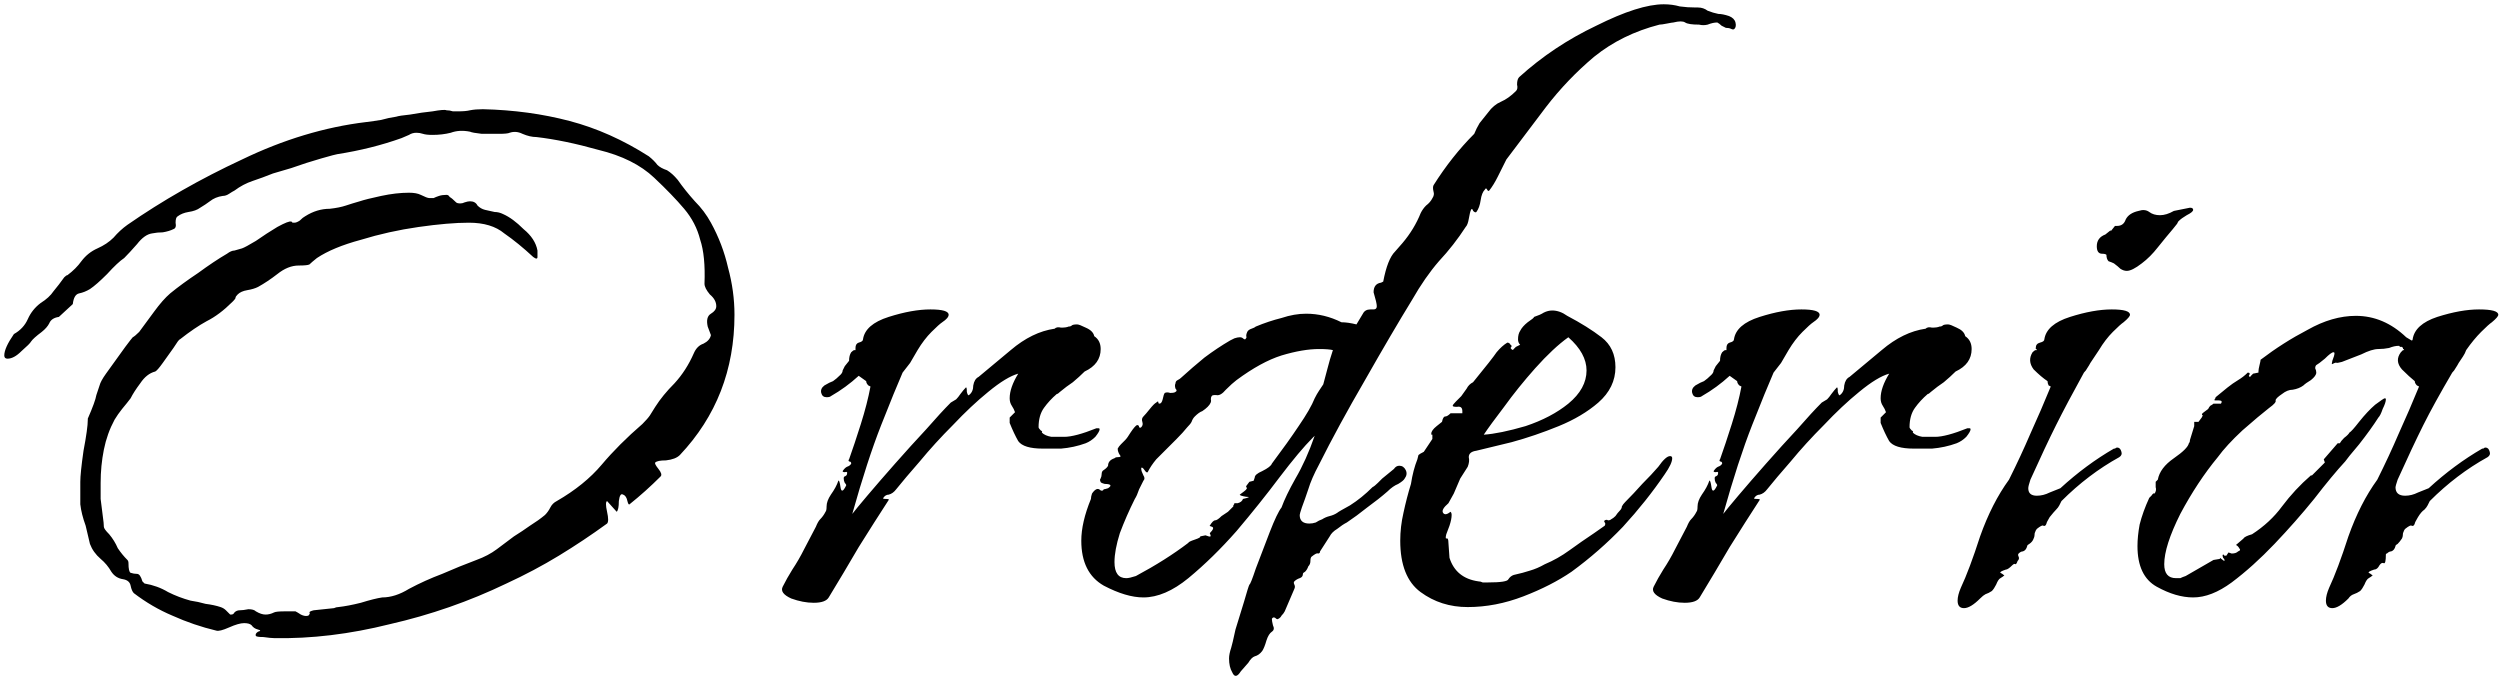 <svg width="467" height="127" viewBox="0 0 467 127" fill="none" xmlns="http://www.w3.org/2000/svg">
<path d="M51.2 119.2C50.8 119.2 50.133 119.133 49.2 119C48.4 119 47.933 118.933 47.8 118.8C47.667 118.533 47.8 118.267 48.2 118C48.733 117.867 48.733 117.733 48.2 117.6C47.667 117.467 47.267 117.2 47 116.8C46.733 116.533 46.267 116.4 45.6 116.4C44.933 116.4 44 116.667 42.8 117.2C41.6 117.733 40.8 117.933 40.4 117.8C37.6 117.133 34.867 116.2 32.2 115C29.667 113.933 27.267 112.533 25 110.8C24.733 110.533 24.533 110.067 24.4 109.4C24.267 108.733 23.8 108.333 23 108.2C22.067 108.067 21.333 107.6 20.8 106.8C20.267 105.867 19.6 105.067 18.8 104.4C17.867 103.6 17.2 102.667 16.8 101.6C16.533 100.4 16.267 99.267 16 98.2C15.467 96.733 15.133 95.4 15 94.2C15 93 15 91.6 15 90C15 88.933 15.2 87 15.6 84.2C16.133 81.4 16.4 79.467 16.4 78.4V78.2C17.333 76.067 17.867 74.6 18 73.8C18.267 73 18.467 72.4 18.6 72C18.733 71.467 19.133 70.733 19.8 69.8C20.467 68.867 21.667 67.2 23.4 64.8C24.2 63.733 24.667 63.133 24.8 63C25.067 62.867 25.467 62.533 26 62C26.8 60.933 27.733 59.667 28.8 58.2C29.867 56.733 30.867 55.6 31.8 54.8C33.267 53.6 35 52.333 37 51C39 49.533 40.8 48.333 42.4 47.4C42.933 47 43.4 46.8 43.8 46.8C44.2 46.667 44.667 46.533 45.2 46.4C45.6 46.267 46.467 45.8 47.8 45C49.133 44.067 50.467 43.2 51.8 42.4C53.267 41.6 54.133 41.267 54.4 41.4C54.533 41.4 54.6 41.467 54.6 41.6C54.733 41.6 54.867 41.6 55 41.6C55.267 41.6 55.6 41.467 56 41.2C56.4 40.8 56.733 40.533 57 40.4C58.467 39.467 60 39 61.6 39C62.8 38.867 63.8 38.667 64.6 38.4C65.4 38.133 66.267 37.867 67.2 37.6C68 37.333 69.333 37 71.2 36.6C73.067 36.2 74.8 36 76.4 36C77.333 36 78.067 36.133 78.6 36.4C79.4 36.8 79.933 37 80.2 37C80.467 37 80.733 37 81 37C81.267 36.867 81.6 36.733 82 36.6C82.4 36.467 82.867 36.4 83.4 36.4C83.667 36.4 83.867 36.533 84 36.8C84.267 36.933 84.667 37.267 85.2 37.8C85.333 37.933 85.6 38 86 38C86.267 38 86.533 37.933 86.8 37.8C87.2 37.667 87.533 37.6 87.8 37.6C88.467 37.6 88.933 37.867 89.2 38.4C89.6 38.8 90.067 39.067 90.6 39.2C91.267 39.333 91.867 39.467 92.4 39.6C92.933 39.6 93.467 39.733 94 40C95.2 40.533 96.467 41.467 97.8 42.8C99.267 44 100.133 45.333 100.4 46.8C100.4 47.067 100.4 47.467 100.4 48C100.4 48.4 100.133 48.4 99.6 48C97.733 46.267 95.933 44.8 94.2 43.6C92.6 42.267 90.4 41.6 87.6 41.6C85.067 41.6 81.933 41.867 78.2 42.4C74.467 42.933 70.867 43.733 67.4 44.8C63.933 45.733 61.2 46.867 59.2 48.2C58.533 48.733 58.067 49.133 57.8 49.4C57.533 49.533 56.867 49.6 55.8 49.6C54.467 49.6 53.133 50.133 51.8 51.2C50.6 52.133 49.4 52.933 48.2 53.6C47.667 53.867 47 54.067 46.2 54.2C45.4 54.333 44.8 54.6 44.4 55C44.133 55.267 44 55.467 44 55.6C44 55.733 43.867 55.933 43.6 56.2L43.4 56.4C41.8 58 40.2 59.2 38.6 60C37.133 60.8 35.467 61.933 33.6 63.4C33.467 63.4 33.067 63.933 32.4 65C31.733 65.933 31.067 66.867 30.4 67.8C29.733 68.733 29.267 69.267 29 69.4C27.933 69.667 27 70.4 26.2 71.6C25.4 72.667 24.8 73.6 24.4 74.4C24 74.933 23.467 75.6 22.8 76.4C22.267 77.067 21.8 77.733 21.4 78.4C20.467 80.133 19.8 82 19.4 84C19 86 18.8 88.067 18.8 90.2C18.8 91.133 18.8 92.133 18.8 93.2C18.933 94.267 19.067 95.333 19.2 96.4C19.333 97.333 19.4 98 19.4 98.4C19.4 98.667 19.733 99.133 20.4 99.8C21.067 100.6 21.6 101.467 22 102.4C22.533 103.2 23.133 103.933 23.8 104.6C23.933 104.733 24 104.933 24 105.2C24 106.267 24.133 106.867 24.4 107C24.8 107.133 25.2 107.2 25.6 107.2C26 107.2 26.333 107.667 26.6 108.6L27 109C28.6 109.267 30.067 109.8 31.4 110.6C32.733 111.267 34.133 111.8 35.6 112.2C36.533 112.333 37.467 112.533 38.4 112.8C39.467 112.933 40.4 113.133 41.2 113.4C41.6 113.533 41.933 113.733 42.2 114C42.6 114.4 42.867 114.667 43 114.8H43.2C43.467 114.8 43.667 114.667 43.8 114.4C44.067 114.133 44.4 114 44.8 114C45.2 114 45.733 113.933 46.4 113.8C47.067 113.8 47.533 113.933 47.8 114.2C48.467 114.6 49.067 114.8 49.6 114.8C50.133 114.8 50.667 114.667 51.2 114.4C51.467 114.267 52.133 114.2 53.2 114.2C54.4 114.2 55.067 114.2 55.2 114.2C55.467 114.333 55.8 114.533 56.2 114.8C56.733 115.067 57.2 115.133 57.6 115C57.867 114.733 57.933 114.533 57.8 114.4C57.8 114.267 58.067 114.133 58.6 114L62.4 113.6C62.667 113.467 62.933 113.4 63.2 113.4C64.4 113.267 65.8 113 67.4 112.6C69.133 112.067 70.467 111.733 71.4 111.6C73 111.6 74.667 111.067 76.4 110C78.4 108.933 80.467 108 82.6 107.2C84.733 106.267 86.867 105.4 89 104.6C90.467 104.067 91.733 103.4 92.8 102.6C93.867 101.8 94.933 101 96 100.2C97.067 99.533 98.067 98.867 99 98.2C100.067 97.533 101 96.867 101.8 96.2C102.2 95.8 102.533 95.333 102.8 94.8C103.067 94.267 103.467 93.867 104 93.6C107.467 91.6 110.267 89.333 112.4 86.8C114.533 84.267 117.067 81.733 120 79.2C120.667 78.533 121.133 78 121.4 77.6C121.667 77.2 122 76.667 122.4 76C123.333 74.533 124.533 73.067 126 71.6C127.467 70 128.667 68.133 129.6 66C130 65.067 130.6 64.467 131.4 64.2C132.2 63.8 132.667 63.267 132.8 62.6C132.8 62.6 132.6 62.067 132.2 61C131.933 59.8 132.133 59 132.8 58.6C133.467 58.2 133.8 57.733 133.8 57.2C133.8 56.4 133.4 55.667 132.6 55C131.933 54.2 131.6 53.533 131.6 53C131.733 49.533 131.467 46.8 130.8 44.8C130.267 42.667 129.267 40.733 127.8 39C126.333 37.267 124.467 35.333 122.2 33.2C119.667 30.8 116.2 29.067 111.8 28C107.533 26.8 103.667 26 100.2 25.6C99.4 25.6 98.533 25.4 97.6 25C96.8 24.6 96 24.533 95.2 24.8C94.933 24.933 94.267 25 93.2 25C92.267 25 91.2 25 90 25C88.8 24.867 88.067 24.733 87.8 24.6C86.467 24.333 85.267 24.4 84.2 24.8C83.133 25.067 82 25.2 80.8 25.2C80 25.2 79.4 25.133 79 25C78.6 24.867 78.2 24.8 77.8 24.8C77.267 24.8 76.8 24.933 76.4 25.2C76.133 25.333 75.667 25.533 75 25.8C71.267 27.133 67.267 28.133 63 28.8C62.867 28.8 61.867 29.067 60 29.6C58.133 30.133 56.267 30.733 54.4 31.4C52.533 31.933 51.4 32.267 51 32.4C49.667 32.933 48.4 33.4 47.2 33.8C46 34.2 44.867 34.8 43.8 35.6C43.533 35.733 43.2 35.933 42.8 36.2C42.4 36.467 42 36.6 41.6 36.6C40.667 36.733 39.867 37.067 39.2 37.6C38.667 38 38.067 38.4 37.4 38.8C36.867 39.2 36.133 39.467 35.2 39.6C34.4 39.733 33.733 40 33.2 40.4C32.933 40.533 32.8 40.933 32.8 41.6C32.933 42.267 32.8 42.667 32.4 42.8C31.867 43.067 31.2 43.267 30.4 43.4C29.733 43.4 29.067 43.467 28.4 43.6C27.467 43.733 26.533 44.4 25.6 45.6C24.667 46.667 23.867 47.533 23.2 48.2C22.4 48.733 21.333 49.733 20 51.2C18.667 52.533 17.6 53.467 16.8 54C16.133 54.4 15.467 54.667 14.8 54.8C14.133 54.933 13.733 55.6 13.6 56.8L11 59.2C10.067 59.333 9.467 59.733 9.2 60.4C8.933 60.933 8.467 61.467 7.8 62C6.733 62.8 6.067 63.4 5.8 63.8C5.667 64.067 5.067 64.667 4 65.6C3.067 66.533 2.2 67 1.4 67C1 67 0.8 66.8 0.8 66.4C0.8 65.467 1.4 64.133 2.6 62.4C3.8 61.733 4.667 60.8 5.2 59.6C5.733 58.4 6.533 57.4 7.6 56.6C8.667 55.933 9.467 55.2 10 54.4C10.667 53.6 11.333 52.733 12 51.8C12.267 51.533 12.467 51.4 12.6 51.4C13.667 50.6 14.533 49.733 15.2 48.8C16 47.733 17 46.933 18.2 46.4C19.4 45.867 20.4 45.2 21.2 44.4C22 43.467 22.867 42.667 23.8 42C30.333 37.467 37.467 33.4 45.2 29.8C52.933 26.067 60.667 23.733 68.4 22.8C69.467 22.667 70.4 22.533 71.2 22.4C72.133 22.133 73.067 21.933 74 21.8C74.4 21.667 75.267 21.533 76.6 21.4C78.067 21.133 79.467 20.933 80.8 20.8C82.267 20.533 83.133 20.467 83.4 20.6C83.8 20.6 84.2 20.667 84.6 20.8C85 20.8 85.333 20.8 85.6 20.8C86.533 20.8 87.267 20.733 87.8 20.6C88.467 20.467 89.267 20.4 90.2 20.4C95.933 20.533 101.333 21.267 106.4 22.6C111.467 23.933 116.4 26.133 121.2 29.2C121.867 29.733 122.4 30.267 122.8 30.8C123.2 31.2 123.8 31.533 124.6 31.8C125.267 32.2 125.933 32.8 126.6 33.6C127.533 34.933 128.6 36.267 129.8 37.6C131 38.8 132 40.133 132.8 41.6C134.267 44.267 135.333 47.067 136 50C136.8 52.933 137.2 55.867 137.2 58.8C137.2 69.067 133.8 77.8 127 85C126.467 85.533 125.6 85.867 124.4 86C123.333 86 122.667 86.133 122.4 86.4C122.267 86.533 122.467 86.933 123 87.6C123.533 88.267 123.667 88.733 123.4 89C121.533 90.867 119.6 92.6 117.6 94.2C117.467 94.333 117.333 94.133 117.2 93.6C117.067 92.933 116.8 92.533 116.4 92.4C116 92.133 115.733 92.533 115.6 93.6C115.6 94.667 115.467 95.333 115.2 95.6L113.4 93.6C113.133 93.733 113.133 94.4 113.4 95.6C113.667 96.8 113.667 97.533 113.4 97.8C110.467 99.933 107.467 101.933 104.4 103.8C101.333 105.667 98.067 107.4 94.6 109C87.667 112.333 80.4 114.867 72.8 116.6C65.333 118.467 58.133 119.333 51.2 119.2ZM152.006 112.6C150.673 112.6 149.273 112.333 147.806 111.8C146.34 111.133 145.806 110.4 146.206 109.6C146.74 108.533 147.34 107.467 148.006 106.4C148.806 105.2 149.54 103.933 150.206 102.6L152.406 98.4C152.673 97.733 152.94 97.267 153.206 97C153.606 96.6 153.94 96.133 154.206 95.6C154.34 95.467 154.406 95.133 154.406 94.6C154.406 93.933 154.673 93.2 155.206 92.4C155.873 91.467 156.34 90.6 156.606 89.8C156.74 89.667 156.873 90.067 157.006 91C157.14 91.933 157.473 91.867 158.006 90.8C158.14 90.667 158.073 90.467 157.806 90.2C157.673 89.933 157.606 89.667 157.606 89.4C157.606 89.133 157.673 89 157.806 89C158.073 88.867 158.206 88.733 158.206 88.6C158.34 88.2 158.206 88.067 157.806 88.2C157.54 88.2 157.406 88.133 157.406 88C157.673 87.6 157.94 87.333 158.206 87.2C158.606 87.067 158.873 86.867 159.006 86.6C159.006 86.333 158.873 86.2 158.606 86.2C158.473 86.067 158.473 85.933 158.606 85.8C159.273 83.933 160.006 81.733 160.806 79.2C161.606 76.667 162.206 74.333 162.606 72.2C162.606 72.2 162.473 72.133 162.206 72C161.94 71.733 161.806 71.467 161.806 71.2L160.406 70.2C158.806 71.667 157.073 72.933 155.206 74C155.073 74.133 154.806 74.2 154.406 74.2C153.873 74.2 153.54 73.933 153.406 73.4C153.273 72.867 153.473 72.4 154.006 72C154.673 71.6 155.206 71.333 155.606 71.2C156.006 70.933 156.473 70.533 157.006 70C157.273 69.733 157.406 69.467 157.406 69.2C157.54 68.933 157.673 68.667 157.806 68.4L158.606 67.4C158.606 66.733 158.74 66.2 159.006 65.8C159.273 65.533 159.473 65.4 159.606 65.4C159.74 65.4 159.806 65.4 159.806 65.4V65C159.806 64.467 160.006 64.133 160.406 64C160.94 63.867 161.206 63.667 161.206 63.4C161.473 61.533 163.073 60.133 166.006 59.2C168.94 58.267 171.54 57.8 173.806 57.8C176.073 57.8 177.206 58.133 177.206 58.8C177.206 59.2 176.806 59.667 176.006 60.2C175.606 60.467 174.94 61.067 174.006 62C173.073 62.933 172.206 64.067 171.406 65.4L170.006 67.8L168.606 69.6C167.673 71.733 166.34 75 164.606 79.4C162.873 83.8 161.073 89.333 159.206 96C159.606 95.467 160.54 94.333 162.006 92.6C163.473 90.867 165.206 88.867 167.206 86.6C169.206 84.333 171.14 82.2 173.006 80.2C174.873 78.067 176.406 76.4 177.606 75.2L178.606 74.6C178.873 74.333 179.14 74 179.406 73.6C179.806 73.067 180.14 72.667 180.406 72.4C180.54 72.267 180.606 72.533 180.606 73.2C180.74 73.733 180.873 73.933 181.006 73.8C181.54 73.4 181.806 72.8 181.806 72C181.94 71.2 182.273 70.667 182.806 70.4C184.273 69.2 186.273 67.533 188.806 65.4C191.473 63.133 194.206 61.8 197.006 61.4C197.273 61.133 197.673 61.067 198.206 61.2C198.873 61.2 199.34 61.133 199.606 61C199.873 61 200.073 60.933 200.206 60.8C200.34 60.667 200.673 60.6 201.206 60.6C201.473 60.6 202.006 60.8 202.806 61.2C203.74 61.6 204.273 62.133 204.406 62.8C205.206 63.333 205.606 64.133 205.606 65.2C205.606 67.067 204.606 68.467 202.606 69.4C201.94 70.067 201.206 70.733 200.406 71.4C199.606 71.933 198.806 72.533 198.006 73.2C197.74 73.467 197.54 73.6 197.406 73.6C196.473 74.4 195.673 75.267 195.006 76.2C194.34 77.133 194.006 78.333 194.006 79.8C194.006 79.933 194.14 80.133 194.406 80.4C194.673 80.533 194.74 80.667 194.606 80.8C195.006 81.2 195.606 81.467 196.406 81.6C197.206 81.6 198.006 81.6 198.806 81.6C200.14 81.6 202.14 81.067 204.806 80H205.206C205.34 80 205.406 80.067 205.406 80.2C205.406 80.467 205.14 80.933 204.606 81.6C204.073 82.133 203.473 82.533 202.806 82.8C201.34 83.333 199.806 83.667 198.206 83.8C196.606 83.8 195.473 83.8 194.806 83.8C192.406 83.8 190.873 83.333 190.206 82.4C189.673 81.467 189.14 80.333 188.606 79V78L189.606 77C189.473 76.6 189.273 76.2 189.006 75.8C188.74 75.4 188.606 74.933 188.606 74.4C188.606 73.067 189.14 71.533 190.206 69.8C188.74 70.2 186.873 71.333 184.606 73.2C182.473 74.933 180.273 77 178.006 79.4C175.74 81.667 173.673 83.933 171.806 86.2C169.94 88.333 168.473 90.067 167.406 91.4C167.006 91.933 166.54 92.267 166.006 92.4C165.606 92.4 165.273 92.6 165.006 93C164.873 93.133 165.006 93.2 165.406 93.2C165.94 93.2 166.14 93.267 166.006 93.4C164.273 96.067 162.406 99 160.406 102.2C158.54 105.4 156.673 108.533 154.806 111.6C154.406 112.267 153.473 112.6 152.006 112.6ZM230.186 125.6C229.786 124.933 229.586 124.067 229.586 123C229.586 122.467 229.719 121.8 229.986 121C230.119 120.6 230.386 119.467 230.786 117.6C231.319 115.867 231.853 114.133 232.386 112.4C232.919 110.533 233.253 109.467 233.386 109.2C233.519 109.2 233.919 108.2 234.586 106.2C235.386 104.067 236.253 101.8 237.186 99.4C238.119 97 238.853 95.467 239.386 94.8C239.919 93.333 240.786 91.533 241.986 89.4C243.319 87.133 244.519 84.467 245.586 81.4L245.186 81.8C243.586 83.4 241.519 85.867 238.986 89.2C236.586 92.4 233.919 95.733 230.986 99.2C228.053 102.533 225.053 105.467 221.986 108C219.053 110.4 216.253 111.6 213.586 111.6C211.453 111.6 208.986 110.867 206.186 109.4C203.386 107.8 201.986 105 201.986 101C201.986 98.733 202.586 96.133 203.786 93.2C203.786 92.933 203.853 92.6 203.986 92.2C204.253 91.8 204.519 91.533 204.786 91.4C205.053 91.267 205.319 91.333 205.586 91.6C205.853 91.733 206.053 91.667 206.186 91.4C206.319 91.4 206.586 91.333 206.986 91.2C207.386 90.933 207.519 90.733 207.386 90.6C207.253 90.467 206.919 90.4 206.386 90.4C205.853 90.267 205.586 90.133 205.586 90C205.453 89.733 205.453 89.533 205.586 89.4C205.719 89.133 205.786 88.867 205.786 88.6C205.786 88.2 205.919 87.933 206.186 87.8C206.586 87.533 206.853 87.267 206.986 87C206.986 86.333 207.386 85.867 208.186 85.6C208.319 85.467 208.519 85.4 208.786 85.4C209.319 85.4 209.453 85.267 209.186 85C208.919 84.6 208.786 84.2 208.786 83.8C208.919 83.533 209.119 83.267 209.386 83C209.786 82.6 210.053 82.333 210.186 82.2C210.453 81.933 210.786 81.467 211.186 80.8C211.719 80 212.119 79.533 212.386 79.4C212.653 79.4 212.786 79.533 212.786 79.8C212.919 79.933 213.053 79.933 213.186 79.8C213.453 79.533 213.519 79.2 213.386 78.8C213.253 78.4 213.319 78.067 213.586 77.8C213.853 77.533 214.253 77.067 214.786 76.4C215.319 75.733 215.719 75.333 215.986 75.2C216.253 74.933 216.386 74.933 216.386 75.2C216.386 75.333 216.453 75.4 216.586 75.4C216.853 75.4 217.053 75.133 217.186 74.6C217.319 73.933 217.453 73.533 217.586 73.4C217.853 73.267 218.186 73.267 218.586 73.4C219.119 73.4 219.453 73.333 219.586 73.2C219.853 73.067 219.853 72.867 219.586 72.6C219.453 72.2 219.453 71.867 219.586 71.6C219.586 71.333 219.719 71.133 219.986 71C220.253 70.867 220.453 70.733 220.586 70.6C222.053 69.267 223.519 68 224.986 66.8C226.586 65.6 228.186 64.533 229.786 63.6C230.053 63.467 230.319 63.333 230.586 63.2C230.986 63.067 231.319 63 231.586 63C231.853 63 232.053 63.067 232.186 63.2C232.319 63.333 232.453 63.4 232.586 63.4C232.853 63.133 232.919 62.933 232.786 62.8C232.786 62.533 232.853 62.267 232.986 62C233.119 61.733 233.386 61.533 233.786 61.4C234.186 61.267 234.453 61.133 234.586 61C236.186 60.333 237.786 59.8 239.386 59.4C240.986 58.867 242.519 58.6 243.986 58.6C246.253 58.6 248.453 59.133 250.586 60.2C251.386 60.2 252.319 60.333 253.386 60.6L254.586 58.6C254.853 58.067 255.319 57.8 255.986 57.8H256.586C256.986 57.8 257.186 57.6 257.186 57.2C257.186 56.8 256.986 55.933 256.586 54.6C256.586 53.533 257.053 52.933 257.986 52.8L258.386 52.6C258.919 49.8 259.653 47.933 260.586 47L261.986 45.4C263.453 43.667 264.586 41.8 265.386 39.8C265.653 39.267 265.986 38.8 266.386 38.4C266.919 38 267.319 37.533 267.586 37C267.853 36.6 267.919 36.2 267.786 35.8C267.653 35.267 267.653 34.867 267.786 34.6C270.053 31 272.586 27.8 275.386 25C275.653 24.333 275.986 23.667 276.386 23C276.919 22.333 277.453 21.667 277.986 21C278.653 20.067 279.453 19.4 280.386 19C281.319 18.6 282.253 17.933 283.186 17C283.453 16.733 283.519 16.333 283.386 15.8C283.386 15.133 283.519 14.667 283.786 14.4C288.053 10.533 292.853 7.333 298.186 4.8C303.519 2.133 307.719 0.8 310.786 0.8C311.853 0.8 312.853 0.933 313.786 1.2C314.719 1.333 315.719 1.4 316.786 1.4H317.186C317.853 1.4 318.453 1.6 318.986 2C319.653 2.267 320.319 2.467 320.986 2.6C321.519 2.6 322.186 2.733 322.986 3C323.653 3.267 324.053 3.667 324.186 4.2C324.319 4.733 324.253 5.133 323.986 5.4C323.853 5.533 323.653 5.533 323.386 5.4C323.119 5.267 322.786 5.2 322.386 5.2C322.119 5.067 321.853 4.933 321.586 4.8C321.319 4.533 321.053 4.333 320.786 4.2C320.253 4.2 319.653 4.333 318.986 4.6C318.453 4.733 317.919 4.733 317.386 4.6C316.053 4.6 315.186 4.467 314.786 4.2C314.386 3.933 313.653 3.933 312.586 4.2C312.453 4.2 312.053 4.267 311.386 4.4C310.719 4.533 310.253 4.6 309.986 4.6C305.319 5.8 301.253 7.8 297.786 10.6C294.453 13.4 291.453 16.533 288.786 20C286.253 23.333 283.786 26.6 281.386 29.8C280.853 30.867 280.319 31.933 279.786 33C279.253 34.067 278.719 34.933 278.186 35.6C278.053 35.733 277.919 35.667 277.786 35.4C277.653 35.133 277.519 35.133 277.386 35.4C276.986 35.8 276.719 36.467 276.586 37.4C276.453 38.333 276.186 39.067 275.786 39.6C275.653 39.733 275.453 39.667 275.186 39.4C275.053 39 274.919 38.933 274.786 39.2C274.653 39.467 274.519 40 274.386 40.8C274.253 41.6 274.053 42.133 273.786 42.4C272.319 44.667 270.653 46.8 268.786 48.8C267.053 50.8 265.386 53.2 263.786 56C261.253 60.133 258.319 65.133 254.986 71C251.653 76.733 248.786 82 246.386 86.8C245.453 88.533 244.786 90.067 244.386 91.4C243.986 92.6 243.586 93.733 243.186 94.8C242.919 95.6 242.786 96.067 242.786 96.2C242.786 97.267 243.386 97.8 244.586 97.8C244.986 97.8 245.386 97.733 245.786 97.6C246.186 97.333 246.586 97.133 246.986 97C247.386 96.733 247.853 96.533 248.386 96.4C248.919 96.267 249.386 96.067 249.786 95.8C249.919 95.667 250.719 95.2 252.186 94.4C253.653 93.467 255.053 92.333 256.386 91C256.653 90.867 256.986 90.6 257.386 90.2C257.786 89.8 258.053 89.533 258.186 89.4L260.386 87.6C260.653 87.2 260.986 87 261.386 87C261.919 87 262.319 87.267 262.586 87.8C262.853 88.333 262.786 88.867 262.386 89.4C262.253 89.667 261.853 90 261.186 90.4C260.519 90.667 259.853 91.133 259.186 91.8C258.119 92.733 256.853 93.733 255.386 94.8C254.053 95.867 252.786 96.8 251.586 97.6C251.053 97.867 250.453 98.267 249.786 98.8C249.119 99.2 248.653 99.667 248.386 100.2L246.586 103C246.586 103.267 246.453 103.4 246.186 103.4C246.053 103.267 245.653 103.467 244.986 104C244.853 104.133 244.786 104.4 244.786 104.8C244.786 105.2 244.653 105.533 244.386 105.8C244.253 106.2 244.053 106.533 243.786 106.8C243.519 106.933 243.386 107.067 243.386 107.2C243.386 107.6 243.186 107.867 242.786 108C242.386 108.133 242.053 108.333 241.786 108.6C241.653 108.733 241.653 108.933 241.786 109.2C241.919 109.467 241.919 109.733 241.786 110L239.986 114.2C239.853 114.467 239.653 114.733 239.386 115C239.253 115.267 239.053 115.467 238.786 115.6C238.653 115.733 238.453 115.667 238.186 115.4C237.919 115.267 237.719 115.333 237.586 115.6C237.586 115.867 237.653 116.267 237.786 116.8C238.053 117.333 237.986 117.733 237.586 118C237.186 118.267 236.853 118.8 236.586 119.6C236.319 120.533 236.053 121.2 235.786 121.6C235.386 122.133 234.919 122.467 234.386 122.6C233.986 122.733 233.586 123.133 233.186 123.8C233.053 123.933 232.586 124.467 231.786 125.4C231.119 126.467 230.586 126.533 230.186 125.6ZM210.386 108C210.786 108 211.386 107.867 212.186 107.6C215.919 105.6 219.186 103.533 221.986 101.4C221.986 101.267 222.386 101.067 223.186 100.8C223.986 100.533 224.319 100.333 224.186 100.2L225.186 100C225.186 100 225.386 100.067 225.786 100.2C226.186 100.333 226.253 100.133 225.986 99.6C226.653 98.933 226.786 98.533 226.386 98.4C225.986 98.267 225.853 98.2 225.986 98.2C226.386 97.533 226.719 97.2 226.986 97.2C227.253 97.2 227.653 96.933 228.186 96.4C228.586 96.133 228.986 95.867 229.386 95.6C229.786 95.2 230.119 94.867 230.386 94.6C230.386 94.467 230.386 94.4 230.386 94.4C230.519 94.267 230.586 94.133 230.586 94C230.586 94 230.786 94 231.186 94C231.719 93.867 232.053 93.6 232.186 93.2C233.386 92.933 233.586 92.8 232.786 92.8C231.986 92.667 231.586 92.533 231.586 92.4C231.586 92.4 231.853 92.2 232.386 91.8C232.919 91.4 233.053 91.133 232.786 91V90.8L233.386 90L234.186 89.8L234.386 89.2C234.386 88.8 234.853 88.4 235.786 88C236.853 87.467 237.453 87 237.586 86.6C239.586 83.933 241.253 81.6 242.586 79.6C244.053 77.467 245.053 75.733 245.586 74.4C245.853 73.867 246.119 73.4 246.386 73C246.653 72.6 246.919 72.2 247.186 71.8C247.453 70.733 247.719 69.733 247.986 68.8C248.253 67.733 248.586 66.6 248.986 65.4C248.453 65.267 247.586 65.2 246.386 65.2C244.386 65.2 242.053 65.6 239.386 66.4C236.853 67.2 234.053 68.733 230.986 71C230.453 71.4 229.786 72 228.986 72.8C228.319 73.6 227.719 73.933 227.186 73.8H226.786C226.386 73.8 226.186 74.067 226.186 74.6C226.319 75 226.119 75.467 225.586 76C225.319 76.267 224.986 76.533 224.586 76.8C224.186 76.933 223.719 77.267 223.186 77.8C222.919 78.067 222.719 78.4 222.586 78.8C222.453 79.067 222.186 79.4 221.786 79.8C221.253 80.467 220.586 81.2 219.786 82C219.119 82.667 218.519 83.267 217.986 83.8C217.453 84.333 216.786 85 215.986 85.8C215.319 86.6 214.786 87.4 214.386 88.2C214.253 88.333 214.053 88.2 213.786 87.8C213.519 87.4 213.319 87.267 213.186 87.4V87.6C213.186 87.867 213.319 88.267 213.586 88.8C213.853 89.2 213.853 89.533 213.586 89.8C213.453 90.067 213.186 90.6 212.786 91.4C212.519 92.2 212.253 92.8 211.986 93.2C210.919 95.333 209.986 97.467 209.186 99.6C208.519 101.733 208.186 103.533 208.186 105C208.186 107 208.919 108 210.386 108ZM274.166 113.4C270.832 113.4 267.899 112.467 265.366 110.6C262.832 108.733 261.566 105.533 261.566 101C261.566 99.267 261.766 97.533 262.166 95.8C262.566 93.933 263.032 92.133 263.566 90.4C263.832 88.667 264.232 87.133 264.766 85.8C264.899 85.267 264.966 85 264.966 85C265.099 84.867 265.432 84.667 265.966 84.4L267.566 82V81.2C267.432 81.2 267.366 81.2 267.366 81.2C267.366 81.067 267.366 81 267.366 81C267.366 80.6 267.699 80.133 268.366 79.6C269.032 79.067 269.366 78.8 269.366 78.8C269.499 78.133 269.699 77.8 269.966 77.8C270.232 77.8 270.566 77.6 270.966 77.2H273.166V76.8C273.166 76.133 272.832 75.867 272.166 76C271.632 76 271.366 75.933 271.366 75.8C271.366 75.667 271.566 75.4 271.966 75C272.499 74.467 272.832 74.133 272.966 74C273.366 73.467 273.699 73 273.966 72.6C274.232 72.067 274.632 71.667 275.166 71.4C277.566 68.467 279.032 66.6 279.566 65.8C280.232 65 280.899 64.4 281.566 64C281.832 64 282.032 64.133 282.166 64.4C282.432 64.533 282.432 64.733 282.166 65C282.432 65.4 282.632 65.467 282.766 65.2C283.032 64.933 283.166 64.8 283.166 64.8L283.966 64.4C283.699 64.133 283.566 63.8 283.566 63.4C283.566 62.733 283.699 62.2 283.966 61.8C284.232 61.267 284.699 60.733 285.366 60.2C286.166 59.667 286.566 59.333 286.566 59.2C287.366 58.933 287.966 58.667 288.366 58.4C288.899 58.133 289.432 58 289.966 58C290.899 58 291.832 58.333 292.766 59C295.299 60.333 297.432 61.667 299.166 63C300.899 64.333 301.766 66.2 301.766 68.6C301.766 71.133 300.699 73.333 298.566 75.2C296.566 76.933 294.099 78.4 291.166 79.6C288.232 80.8 285.299 81.8 282.366 82.6C279.566 83.267 277.366 83.8 275.766 84.2C274.832 84.333 274.366 84.733 274.366 85.4C274.499 85.933 274.432 86.533 274.166 87.2L272.766 89.4L271.566 92.2L270.566 94C269.632 94.8 269.299 95.4 269.566 95.8C269.832 96.2 270.299 96.133 270.966 95.6C271.099 95.733 271.166 95.933 271.166 96.2C271.166 96.733 271.032 97.4 270.766 98.2C270.499 98.867 270.299 99.4 270.166 99.8C270.032 100.333 270.032 100.6 270.166 100.6C270.432 100.467 270.566 100.733 270.566 101.4L270.766 104.2C271.566 106.733 273.366 108.2 276.166 108.6C276.432 108.6 276.699 108.667 276.966 108.8C277.366 108.8 277.699 108.8 277.966 108.8C280.366 108.8 281.632 108.6 281.766 108.2C282.032 107.8 282.366 107.533 282.766 107.4C283.966 107.133 284.966 106.867 285.766 106.6C286.699 106.333 287.632 105.933 288.566 105.4C290.166 104.733 291.699 103.867 293.166 102.8C294.632 101.733 296.166 100.667 297.766 99.6L299.766 98.2C299.899 97.933 299.899 97.733 299.766 97.6C299.632 97.467 299.632 97.333 299.766 97.2C300.032 97.067 300.232 97.067 300.366 97.2C300.632 97.2 300.832 97.133 300.966 97C301.232 96.867 301.499 96.667 301.766 96.4C302.032 96 302.299 95.667 302.566 95.4C302.832 95.133 302.966 94.867 302.966 94.6C303.099 94.333 303.299 94.067 303.566 93.8C304.632 92.733 305.699 91.6 306.766 90.4C307.966 89.2 308.966 88.133 309.766 87.2C310.699 85.867 311.432 85.2 311.966 85.2C312.232 85.2 312.366 85.333 312.366 85.6C312.366 86.267 311.899 87.267 310.966 88.6C308.699 91.933 306.099 95.2 303.166 98.4C300.232 101.467 297.032 104.267 293.566 106.8C291.032 108.533 288.032 110.067 284.566 111.4C281.099 112.733 277.632 113.4 274.166 113.4ZM277.166 81.2C279.166 81.067 281.766 80.533 284.966 79.6C288.166 78.533 290.832 77.133 292.966 75.4C295.232 73.533 296.366 71.467 296.366 69.2C296.366 67.067 295.232 65 292.966 63C291.099 64.333 289.032 66.267 286.766 68.8C284.632 71.2 282.699 73.6 280.966 76C279.232 78.267 277.966 80 277.166 81.2ZM314.702 112.6C313.368 112.6 311.968 112.333 310.502 111.8C309.035 111.133 308.502 110.4 308.902 109.6C309.435 108.533 310.035 107.467 310.702 106.4C311.502 105.2 312.235 103.933 312.902 102.6L315.102 98.4C315.368 97.733 315.635 97.267 315.902 97C316.302 96.6 316.635 96.133 316.902 95.6C317.035 95.467 317.102 95.133 317.102 94.6C317.102 93.933 317.368 93.2 317.902 92.4C318.568 91.467 319.035 90.6 319.302 89.8C319.435 89.667 319.568 90.067 319.702 91C319.835 91.933 320.168 91.867 320.702 90.8C320.835 90.667 320.768 90.467 320.502 90.2C320.368 89.933 320.302 89.667 320.302 89.4C320.302 89.133 320.368 89 320.502 89C320.768 88.867 320.902 88.733 320.902 88.6C321.035 88.2 320.902 88.067 320.502 88.2C320.235 88.2 320.102 88.133 320.102 88C320.368 87.6 320.635 87.333 320.902 87.2C321.302 87.067 321.568 86.867 321.702 86.6C321.702 86.333 321.568 86.2 321.302 86.2C321.168 86.067 321.168 85.933 321.302 85.8C321.968 83.933 322.702 81.733 323.502 79.2C324.302 76.667 324.902 74.333 325.302 72.2C325.302 72.2 325.168 72.133 324.902 72C324.635 71.733 324.502 71.467 324.502 71.2L323.102 70.2C321.502 71.667 319.768 72.933 317.902 74C317.768 74.133 317.502 74.2 317.102 74.2C316.568 74.2 316.235 73.933 316.102 73.4C315.968 72.867 316.168 72.4 316.702 72C317.368 71.6 317.902 71.333 318.302 71.2C318.702 70.933 319.168 70.533 319.702 70C319.968 69.733 320.102 69.467 320.102 69.2C320.235 68.933 320.368 68.667 320.502 68.4L321.302 67.4C321.302 66.733 321.435 66.2 321.702 65.8C321.968 65.533 322.168 65.4 322.302 65.4C322.435 65.4 322.502 65.4 322.502 65.4V65C322.502 64.467 322.702 64.133 323.102 64C323.635 63.867 323.902 63.667 323.902 63.4C324.168 61.533 325.768 60.133 328.702 59.2C331.635 58.267 334.235 57.8 336.502 57.8C338.768 57.8 339.902 58.133 339.902 58.8C339.902 59.2 339.502 59.667 338.702 60.2C338.302 60.467 337.635 61.067 336.702 62C335.768 62.933 334.902 64.067 334.102 65.4L332.702 67.8L331.302 69.6C330.368 71.733 329.035 75 327.302 79.4C325.568 83.8 323.768 89.333 321.902 96C322.302 95.467 323.235 94.333 324.702 92.6C326.168 90.867 327.902 88.867 329.902 86.6C331.902 84.333 333.835 82.2 335.702 80.2C337.568 78.067 339.102 76.4 340.302 75.2L341.302 74.6C341.568 74.333 341.835 74 342.102 73.6C342.502 73.067 342.835 72.667 343.102 72.4C343.235 72.267 343.302 72.533 343.302 73.2C343.435 73.733 343.568 73.933 343.702 73.8C344.235 73.4 344.502 72.8 344.502 72C344.635 71.2 344.968 70.667 345.502 70.4C346.968 69.2 348.968 67.533 351.502 65.4C354.168 63.133 356.902 61.8 359.702 61.4C359.968 61.133 360.368 61.067 360.902 61.2C361.568 61.2 362.035 61.133 362.302 61C362.568 61 362.768 60.933 362.902 60.8C363.035 60.667 363.368 60.6 363.902 60.6C364.168 60.6 364.702 60.8 365.502 61.2C366.435 61.6 366.968 62.133 367.102 62.8C367.902 63.333 368.302 64.133 368.302 65.2C368.302 67.067 367.302 68.467 365.302 69.4C364.635 70.067 363.902 70.733 363.102 71.4C362.302 71.933 361.502 72.533 360.702 73.2C360.435 73.467 360.235 73.6 360.102 73.6C359.168 74.4 358.368 75.267 357.702 76.2C357.035 77.133 356.702 78.333 356.702 79.8C356.702 79.933 356.835 80.133 357.102 80.4C357.368 80.533 357.435 80.667 357.302 80.8C357.702 81.2 358.302 81.467 359.102 81.6C359.902 81.6 360.702 81.6 361.502 81.6C362.835 81.6 364.835 81.067 367.502 80H367.902C368.035 80 368.102 80.067 368.102 80.2C368.102 80.467 367.835 80.933 367.302 81.6C366.768 82.133 366.168 82.533 365.502 82.8C364.035 83.333 362.502 83.667 360.902 83.8C359.302 83.8 358.168 83.8 357.502 83.8C355.102 83.8 353.568 83.333 352.902 82.4C352.368 81.467 351.835 80.333 351.302 79V78L352.302 77C352.168 76.6 351.968 76.2 351.702 75.8C351.435 75.4 351.302 74.933 351.302 74.4C351.302 73.067 351.835 71.533 352.902 69.8C351.435 70.2 349.568 71.333 347.302 73.2C345.168 74.933 342.968 77 340.702 79.4C338.435 81.667 336.368 83.933 334.502 86.2C332.635 88.333 331.168 90.067 330.102 91.4C329.702 91.933 329.235 92.267 328.702 92.4C328.302 92.4 327.968 92.6 327.702 93C327.568 93.133 327.702 93.2 328.102 93.2C328.635 93.2 328.835 93.267 328.702 93.4C326.968 96.067 325.102 99 323.102 102.2C321.235 105.4 319.368 108.533 317.502 111.6C317.102 112.267 316.168 112.6 314.702 112.6ZM397.281 50.6C396.881 50.6 396.481 50.467 396.081 50.2C395.815 49.933 395.415 49.6 394.881 49.2C394.615 49.067 394.281 48.933 393.881 48.8C393.615 48.533 393.481 48.133 393.481 47.6C393.348 47.467 393.081 47.4 392.681 47.4C392.015 47.4 391.681 46.933 391.681 46C391.681 44.933 392.215 44.2 393.281 43.8L394.281 43V43.2L395.081 42.2H395.481C396.281 42.2 396.815 41.8 397.081 41C397.481 40.2 398.281 39.667 399.481 39.4C400.281 39.133 400.948 39.2 401.481 39.6C402.015 40 402.681 40.2 403.481 40.2C404.281 40.2 405.148 39.933 406.081 39.4L409.081 38.8C409.481 38.8 409.681 38.933 409.681 39.2C409.681 39.467 409.281 39.8 408.481 40.2C407.815 40.6 407.348 40.933 407.081 41.2L406.881 41.4L406.681 41.8L405.881 42.8C405.081 43.733 404.148 44.867 403.081 46.2C402.148 47.4 401.148 48.4 400.081 49.2C398.881 50.133 397.948 50.6 397.281 50.6ZM366.881 113.6C366.081 113.6 365.681 113.133 365.681 112.2C365.681 111.533 365.881 110.733 366.281 109.8C367.348 107.533 368.548 104.333 369.881 100.2C371.348 96.067 373.148 92.533 375.281 89.6C376.748 86.667 378.081 83.8 379.281 81C380.615 78.067 381.881 75.133 383.081 72.2C383.081 72.2 382.948 72.133 382.681 72C382.548 71.733 382.481 71.467 382.481 71.2C381.681 70.667 380.815 69.933 379.881 69C379.081 67.933 379.015 66.867 379.681 65.8C379.948 65.533 380.148 65.4 380.281 65.4C380.415 65.4 380.481 65.4 380.481 65.4C380.481 65.267 380.415 65.2 380.281 65.2C380.281 65.067 380.281 65 380.281 65C380.281 64.467 380.548 64.133 381.081 64C381.615 63.867 381.881 63.667 381.881 63.4C382.148 61.533 383.748 60.133 386.681 59.2C389.615 58.267 392.215 57.8 394.481 57.8C396.748 57.8 397.881 58.133 397.881 58.8C397.881 59.067 397.481 59.533 396.681 60.2C396.281 60.467 395.615 61.067 394.681 62C393.748 62.933 392.881 64.067 392.081 65.4L390.481 67.8C390.348 68.067 390.148 68.4 389.881 68.8C389.748 69.067 389.548 69.333 389.281 69.6C387.148 73.467 385.415 76.733 384.081 79.4C382.748 82.067 381.148 85.467 379.281 89.6C379.015 90.4 378.881 90.933 378.881 91.2C378.881 92.133 379.415 92.6 380.481 92.6C381.281 92.6 382.081 92.4 382.881 92L384.881 91.2C388.081 88.267 391.415 85.8 394.881 83.8C395.015 83.8 395.081 83.8 395.081 83.8C395.215 83.667 395.348 83.6 395.481 83.6C395.881 83.6 396.148 83.867 396.281 84.4C396.415 84.8 396.281 85.133 395.881 85.4C392.015 87.533 388.415 90.267 385.081 93.6C384.948 93.867 384.815 94.133 384.681 94.4C384.548 94.667 384.348 94.933 384.081 95.2C383.815 95.467 383.415 95.933 382.881 96.6C382.481 97.267 382.281 97.667 382.281 97.8C382.148 98.2 381.948 98.333 381.681 98.2C381.548 98.067 381.148 98.267 380.481 98.8C380.348 98.933 380.215 99.2 380.081 99.6C380.081 100 380.015 100.333 379.881 100.6C379.748 101 379.481 101.333 379.081 101.6C378.815 101.733 378.681 101.867 378.681 102C378.548 102.533 378.281 102.867 377.881 103C377.615 103 377.348 103.133 377.081 103.4C376.948 103.533 376.948 103.733 377.081 104C377.215 104.267 377.148 104.533 376.881 104.8C376.748 105.2 376.615 105.4 376.481 105.4C376.348 105.267 376.148 105.333 375.881 105.6C375.348 106.133 374.948 106.4 374.681 106.4C373.881 106.667 373.548 106.867 373.681 107C373.948 107.133 374.148 107.267 374.281 107.4C374.548 107.4 374.348 107.6 373.681 108C373.415 108.133 373.148 108.533 372.881 109.2C372.615 109.733 372.348 110.133 372.081 110.4C371.681 110.667 371.281 110.867 370.881 111C370.615 111.133 370.281 111.4 369.881 111.8C368.681 113 367.681 113.6 366.881 113.6ZM435.68 113.6C434.88 113.6 434.48 113.133 434.48 112.2C434.48 111.533 434.68 110.733 435.08 109.8C436.146 107.533 437.346 104.333 438.68 100.2C440.146 96.067 441.946 92.533 444.08 89.6C445.546 86.667 446.88 83.8 448.08 81C449.413 78.067 450.68 75.133 451.88 72.2C451.88 72.2 451.746 72.133 451.48 72C451.213 71.733 451.08 71.467 451.08 71.2C450.413 70.667 449.613 69.933 448.68 69C447.746 67.933 447.68 66.867 448.48 65.8C448.746 65.533 448.88 65.4 448.88 65.4C449.013 65.4 449.08 65.4 449.08 65.4C449.08 65.267 449.013 65.2 448.88 65.2C448.88 65.2 448.88 65.133 448.88 65L448.68 64.8C448.546 64.8 448.413 64.8 448.28 64.8C448.28 64.667 448.213 64.6 448.08 64.6C447.546 64.6 446.946 64.733 446.28 65C445.613 65.133 444.946 65.2 444.28 65.2C443.48 65.2 442.413 65.533 441.08 66.2C439.746 66.733 438.546 67.2 437.48 67.6C436.946 67.733 436.613 67.8 436.48 67.8C436.48 67.667 436.213 67.733 435.68 68C435.546 68.133 435.546 67.933 435.68 67.4C435.946 66.733 436.08 66.267 436.08 66C436.08 65.867 436.013 65.8 435.88 65.8C435.613 65.8 435.08 66.2 434.28 67C433.48 67.667 432.946 68.067 432.68 68.2C432.546 68.333 432.48 68.533 432.48 68.8C432.613 69.067 432.68 69.333 432.68 69.6C432.68 70 432.346 70.467 431.68 71C431.013 71.4 430.546 71.733 430.28 72C429.746 72.4 429.08 72.667 428.28 72.8C427.613 72.8 426.946 73.067 426.28 73.6C425.48 74.133 425.08 74.533 425.08 74.8C425.213 75.067 424.813 75.533 423.88 76.2C422.68 77.133 421.013 78.533 418.88 80.4C416.88 82.267 415.346 83.933 414.28 85.4C411.746 88.467 409.413 92 407.28 96C405.28 100 404.28 103.133 404.28 105.4C404.28 107.133 405.013 108 406.48 108C406.746 108 407.013 108 407.28 108C407.546 107.867 407.88 107.733 408.28 107.6L413.48 104.6L414.68 104.4V104.2L415.48 104.8C415.613 104.667 415.546 104.467 415.28 104.2C415.146 103.8 415.146 103.6 415.28 103.6C415.413 103.6 415.48 103.667 415.48 103.8C415.613 103.8 415.746 103.8 415.88 103.8L416.28 103.2C416.28 103.2 416.48 103.267 416.88 103.4C417.413 103.4 417.813 103.267 418.08 103C418.48 102.867 418.546 102.667 418.28 102.4C418.146 102.133 417.946 101.933 417.68 101.8L419.08 100.6C419.213 100.333 419.746 100.067 420.68 99.8C422.946 98.333 424.813 96.6 426.28 94.6C427.88 92.467 429.68 90.533 431.68 88.8H431.88L434.28 86.4L434.08 85.8L436.68 82.8H437.08C437.213 82.533 437.48 82.2 437.88 81.8C438.413 81.4 438.746 81.067 438.88 80.8C439.146 80.667 439.746 80 440.68 78.8C441.746 77.467 442.746 76.4 443.68 75.6C444.746 74.8 445.346 74.4 445.48 74.4C445.613 74.4 445.68 74.467 445.68 74.6C445.68 75 445.48 75.6 445.08 76.4C444.813 77.2 444.546 77.733 444.28 78C443.346 79.467 442.146 81.133 440.68 83C439.213 84.733 438.346 85.8 438.08 86.2C436.48 87.933 434.546 90.267 432.28 93.2C430.013 96 427.546 98.8 424.88 101.6C422.213 104.4 419.546 106.8 416.88 108.8C414.346 110.667 411.946 111.6 409.68 111.6C407.546 111.6 405.28 110.933 402.88 109.6C400.48 108.267 399.28 105.733 399.28 102C399.28 100.8 399.413 99.467 399.68 98C400.08 96.4 400.68 94.733 401.48 93C401.48 93 401.613 92.867 401.88 92.6C402.146 92.2 402.346 92.067 402.48 92.2C402.746 91.8 402.813 91.4 402.68 91C402.68 90.467 402.68 90.133 402.68 90L403.08 89.6C403.346 88.133 404.346 86.8 406.08 85.6C407.813 84.4 408.746 83.467 408.88 82.8C409.013 82.667 409.08 82.467 409.08 82.2L409.88 79.6V78.8H410.68L411.28 78L411.48 77.6C411.213 77.467 411.28 77.267 411.68 77C412.213 76.6 412.48 76.4 412.48 76.4C412.613 76.133 412.746 75.933 412.88 75.8C413.146 75.667 413.346 75.533 413.48 75.4H414.88C415.146 75 415.013 74.8 414.48 74.8C413.946 74.8 413.68 74.8 413.68 74.8C413.68 74.667 413.68 74.6 413.68 74.6C413.813 74.467 413.88 74.333 413.88 74.2L416.08 72.4C416.746 71.867 417.413 71.4 418.08 71C418.746 70.6 419.346 70.133 419.88 69.6C420.28 69.6 420.346 69.8 420.08 70.2C420.213 70.467 420.346 70.467 420.48 70.2C420.746 69.933 420.88 69.8 420.88 69.8L421.88 69.6V69.4C421.88 69.133 421.946 68.733 422.08 68.2C422.213 67.667 422.28 67.333 422.28 67.2C425.08 65.067 428.013 63.2 431.08 61.6C434.146 59.867 437.146 59 440.08 59C443.546 59 446.68 60.333 449.48 63L450.48 63.6C450.613 63.6 450.68 63.533 450.68 63.4C450.946 61.533 452.48 60.133 455.28 59.2C458.213 58.267 460.813 57.8 463.08 57.8C465.48 57.8 466.68 58.133 466.68 58.8C466.68 59.067 466.28 59.533 465.48 60.2C465.08 60.467 464.413 61.067 463.48 62C462.546 62.933 461.613 64.067 460.68 65.4C460.546 65.8 460.346 66.2 460.08 66.6C459.813 67 459.546 67.4 459.28 67.8C459.146 68.067 458.946 68.4 458.68 68.8C458.546 69.067 458.346 69.333 458.08 69.6C455.813 73.467 454.013 76.733 452.68 79.4C451.346 82.067 449.746 85.467 447.88 89.6C447.613 90.4 447.48 90.867 447.48 91C447.48 92.067 448.08 92.6 449.28 92.6C450.08 92.6 450.88 92.4 451.68 92L453.68 91.2C456.88 88.267 460.213 85.8 463.68 83.8C463.813 83.8 463.88 83.8 463.88 83.8C464.013 83.667 464.146 83.6 464.28 83.6C464.68 83.6 464.946 83.867 465.08 84.4C465.213 84.8 465.08 85.133 464.68 85.4C460.813 87.533 457.213 90.267 453.88 93.6C453.746 93.867 453.613 94.133 453.48 94.4C453.346 94.667 453.146 94.933 452.88 95.2C452.48 95.467 452.08 95.933 451.68 96.6C451.28 97.267 451.08 97.667 451.08 97.8C450.946 98.2 450.746 98.333 450.48 98.2C450.346 98.067 449.946 98.267 449.28 98.8C449.146 98.933 449.013 99.2 448.88 99.6C448.88 100 448.813 100.333 448.68 100.6C448.413 101 448.146 101.333 447.88 101.6C447.613 101.733 447.48 101.867 447.48 102C447.346 102.533 447.08 102.867 446.68 103C446.413 103 446.146 103.133 445.88 103.4C445.746 103.4 445.68 103.467 445.68 103.6C445.68 104.8 445.546 105.333 445.28 105.2C445.013 105.067 444.746 105.2 444.48 105.6C444.213 106.133 443.88 106.4 443.48 106.4C442.68 106.667 442.346 106.867 442.48 107C442.746 107.133 442.946 107.267 443.08 107.4C443.346 107.4 443.146 107.6 442.48 108C442.213 108.133 441.946 108.533 441.68 109.2C441.413 109.733 441.146 110.133 440.88 110.4C440.48 110.667 440.08 110.867 439.68 111C439.28 111.133 438.946 111.4 438.68 111.8C437.48 113 436.48 113.6 435.68 113.6Z" fill="black"/>
</svg>
